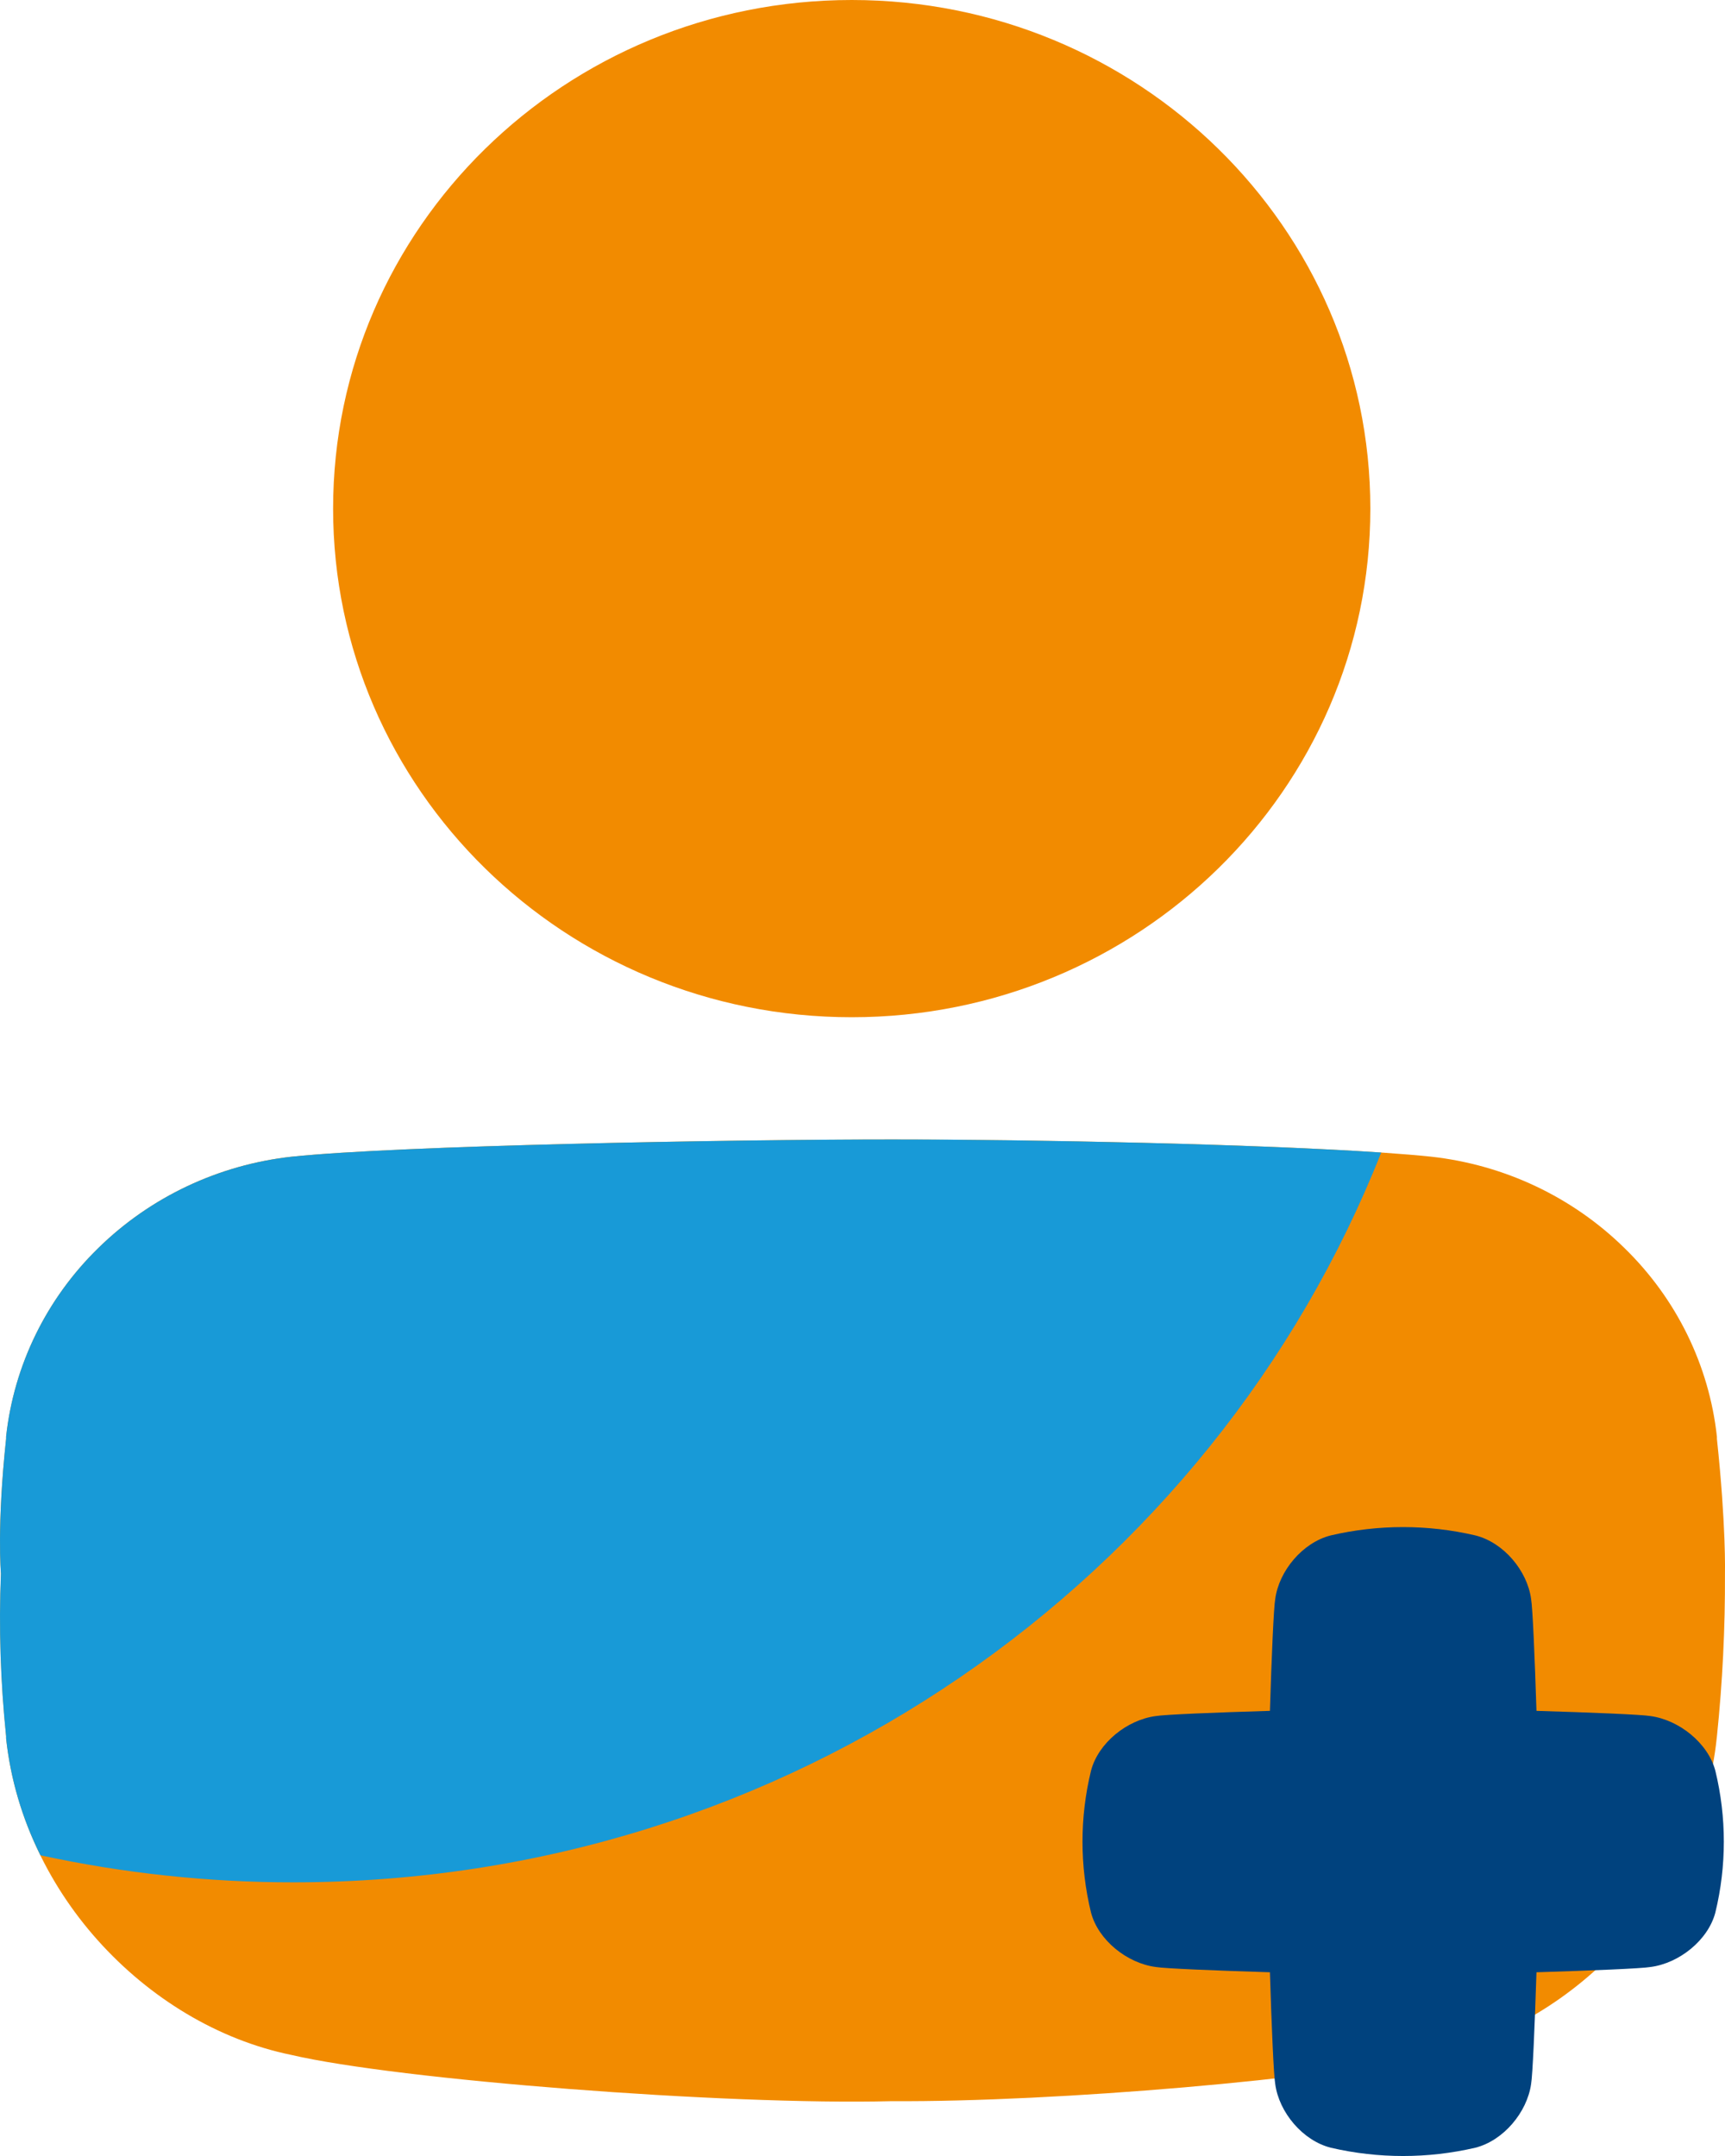 <svg width="48" height="60" viewBox="0 0 48 60" fill="none" xmlns="http://www.w3.org/2000/svg">
<path d="M24.811 58.474C20.177 58.591 11.072 57.881 8.097 57.185C6.066 56.767 4.163 55.609 2.721 53.998C1.279 52.387 0.382 50.389 0.171 48.378C0.171 48.358 0.171 48.337 0.171 48.316C0.016 46.812 -0.032 45.3 0.028 43.79C0.028 43.79 -0.092 42.458 0.171 40.04C0.171 40.02 0.171 39.999 0.171 39.979C0.388 37.995 1.292 36.143 2.734 34.734C4.184 33.311 6.084 32.413 8.122 32.189C11.109 31.88 20.189 31.71 24.807 31.711C29.424 31.712 36.833 31.878 39.818 32.189C41.857 32.413 43.757 33.311 45.205 34.735C46.65 36.143 47.558 37.995 47.775 39.982V40.043C48.033 42.461 47.999 43.792 47.999 43.792C48.006 45.305 47.931 46.818 47.775 48.323L47.768 48.384C47.558 50.398 46.651 52.388 45.215 54.001C43.779 55.615 41.87 56.77 39.839 57.189C36.87 57.851 29.445 58.501 24.811 58.474Z" fill="#F28B00"/>
<path d="M23.7 28.309C31.67 28.309 38.131 21.972 38.131 14.154C38.131 6.337 31.67 0 23.7 0C15.73 0 9.269 6.337 9.269 14.154C9.269 21.972 15.73 28.309 23.7 28.309Z" fill="#F28B00"/>
<path d="M38.434 32.074C34.939 31.84 28.821 31.71 24.814 31.711C20.197 31.711 11.114 31.88 8.129 32.189C6.088 32.412 4.185 33.309 2.734 34.734C1.291 36.143 0.386 37.994 0.169 39.979V40.04C-0.089 42.458 0.025 43.79 0.025 43.79C-0.035 45.3 0.013 46.812 0.169 48.316V48.378C0.292 49.508 0.615 50.609 1.125 51.631C3.439 52.133 5.803 52.386 8.173 52.384C21.955 52.381 33.727 43.959 38.434 32.074Z" fill="#189AD7"/>
<path d="M47.732 49.281C47.53 48.51 46.725 47.866 45.928 47.757C45.689 47.715 44.255 47.656 42.754 47.612C42.707 46.133 42.647 44.729 42.604 44.497C42.499 43.716 41.844 42.926 41.051 42.729C39.73 42.421 38.353 42.421 37.032 42.729C36.246 42.926 35.59 43.716 35.485 44.497C35.442 44.731 35.382 46.138 35.337 47.612C33.829 47.656 32.398 47.715 32.161 47.757C31.364 47.86 30.559 48.504 30.358 49.281C30.043 50.576 30.043 51.927 30.358 53.223C30.559 53.994 31.364 54.637 32.161 54.74C32.4 54.782 33.834 54.841 35.337 54.887C35.382 56.364 35.442 57.768 35.485 58C35.59 58.782 36.246 59.572 37.032 59.77C38.353 60.077 39.73 60.077 41.051 59.77C41.837 59.572 42.493 58.782 42.604 58C42.647 57.766 42.707 56.359 42.754 54.887C44.26 54.841 45.691 54.782 45.928 54.74C46.725 54.637 47.53 53.995 47.732 53.223C48.046 51.927 48.046 50.577 47.732 49.281Z" fill="#00427E"/>
</svg>
